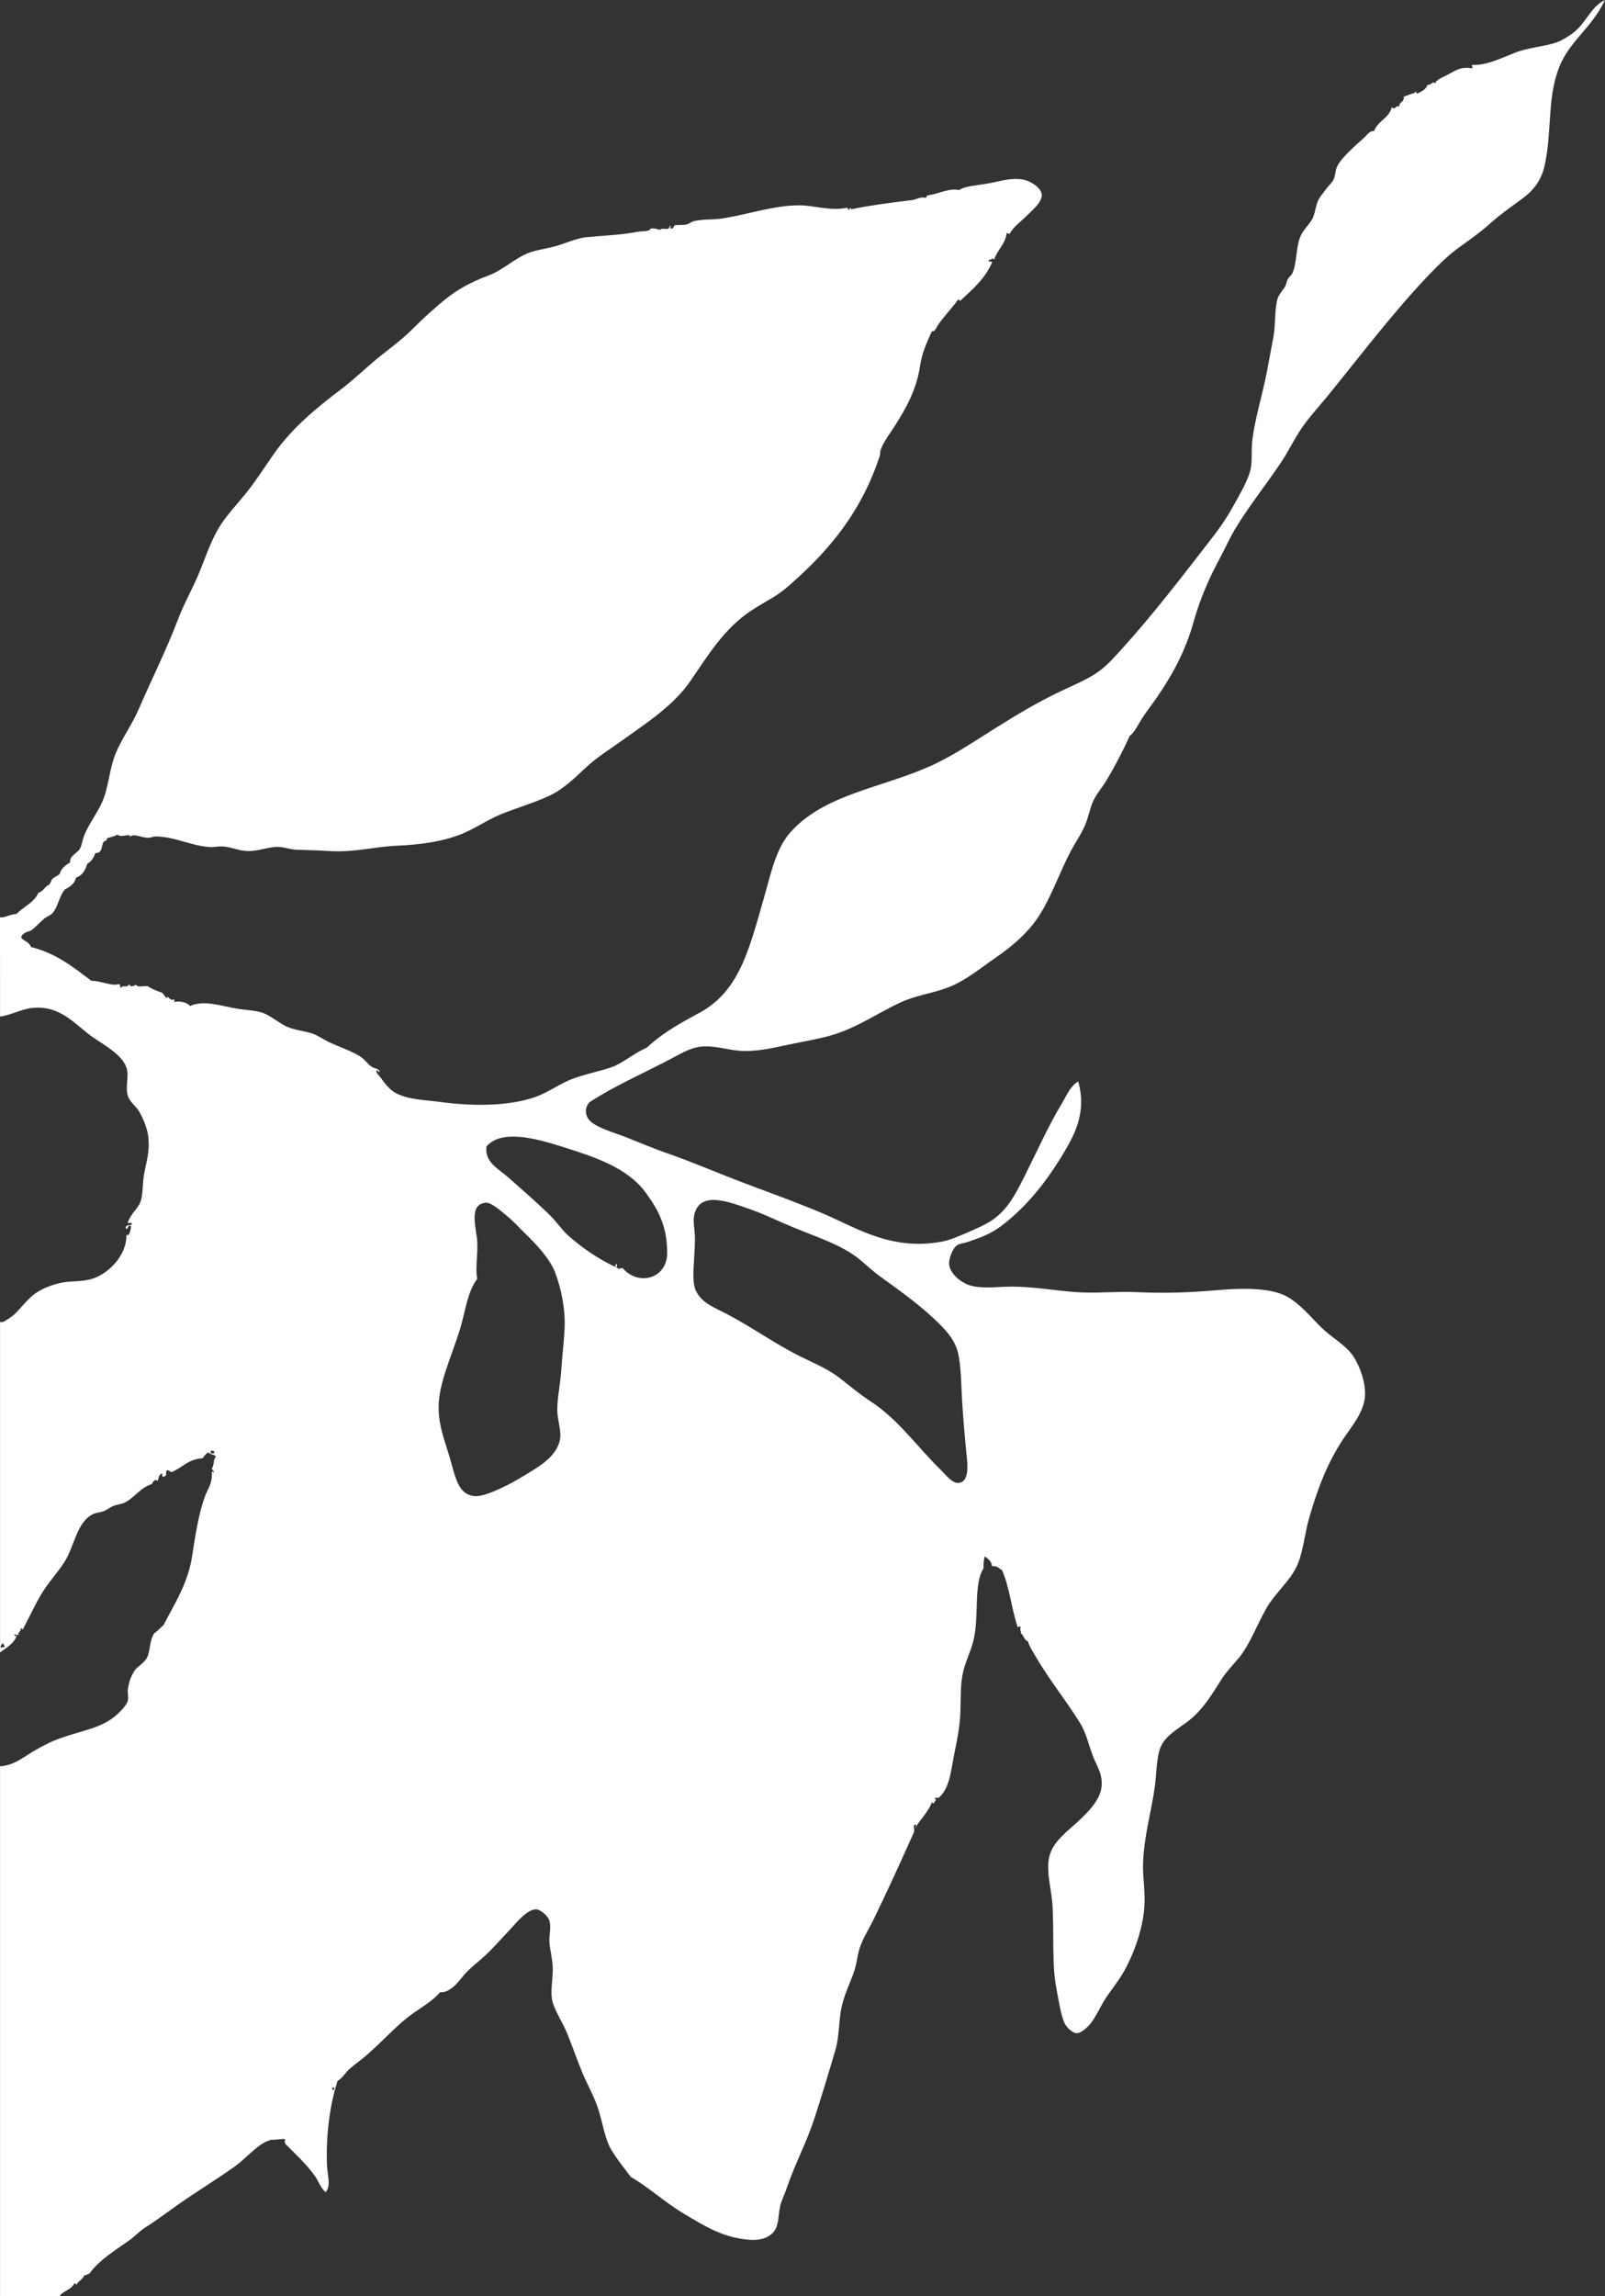 <?xml version="1.0" encoding="utf-8"?>
<!-- Generator: Adobe Illustrator 12.0.0, SVG Export Plug-In . SVG Version: 6.00 Build 51448)  -->
<!DOCTYPE svg PUBLIC "-//W3C//DTD SVG 1.1//EN" "http://www.w3.org/Graphics/SVG/1.1/DTD/svg11.dtd">
<svg  version="1.1" id="Layer_1" xmlns="http://www.w3.org/2000/svg" xmlns:xlink="http://www.w3.org/1999/xlink" width="380.226" height="543.607"
	 viewBox="0 0 380.226 543.607" overflow="visible" enable-background="new 0 0 380.226 543.607" xml:space="preserve">
<rect x="0" y="0" width="380.226" height="543.607" fill="#333333" stroke="none"/>
<path fill-rule="evenodd" clip-rule="evenodd" fill="#FFFFFF" d="M0,217.16c0.052,0.007,0.106-0.007,0.157,0
	c1.014,0.16,1.917-0.642,3.763-0.784c1.651-1.747,4.147-2.647,5.175-5.017c1.175-0.288,1.458-1.468,2.508-1.882
	c0.371-0.361,0.501-0.962,0.784-1.411c0.542-0.399,1.161-0.721,1.725-1.097c0.368-1.41,1.419-2.136,2.509-2.822
	c-0.21-1.557,1.712-2.108,2.352-3.293c0.426-0.789,0.593-2.089,0.941-2.979c1.038-2.651,2.842-4.957,4.077-7.526
	c1.811-3.769,1.799-8.1,3.45-12.073c1.45-3.493,3.797-6.647,5.331-10.191c3.123-7.212,6.589-14.079,9.408-21.48
	c1.414-3.715,3.362-7.088,4.86-10.662c1.608-3.835,2.747-7.488,4.704-10.819c1.756-2.99,4.343-5.618,6.742-8.623
	c2.376-2.978,4.325-6.107,6.428-9.095c4.204-5.972,9.911-10.749,15.837-15.208c2.856-2.151,5.473-4.691,8.31-7.056
	c2.722-2.268,5.791-4.38,8.467-7.056c2.55-2.55,5.24-5.044,8.153-7.368c2.972-2.374,6.049-3.999,10.035-5.488
	c3.635-1.359,6.43-4.306,9.878-5.488c1.994-0.684,4.57-0.964,6.899-1.725c2.213-0.723,4.46-1.676,6.585-1.881
	c4.137-0.4,8.122-0.495,11.917-1.254c0.771-0.155,1.809-0.078,2.665-0.313c0.444-0.124,0.262-0.439,0.627-0.471
	c0.922-0.081,1.164,0.113,2.038,0.314c0.95-0.772,2.09,0.52,2.352-0.941c0.426-0.112-0.112,0.739,0.313,0.627
	c0.78,0.154,0.414-0.841,1.098-0.784c0.865-0.134,1.623,0.038,2.508-0.156c0.692-0.153,1.179-0.647,1.725-0.785
	c2.013-0.508,4.398-0.321,6.585-0.626c5.548-0.776,12.267-3.137,18.346-3.137c3.643,0,7.273,1.351,11.133,0.627
	c0.618-0.201,0.378,0.457,0.783,0.47c0.07-0.182,0.211-0.914,0.471-0.157c3.977-0.853,10.161-1.692,14.582-2.195
	c0.676-0.076,1.92-0.911,3.136-0.471c0.218-0.321-0.048-0.434,0.471-0.626c2.375-0.334,5.137-1.807,7.369-1.254
	c1.48-0.981,3.8-1.031,6.9-1.568c2.737-0.475,5.131-1.398,8.152-0.941c1.774,0.269,4.435,1.934,4.547,3.607
	c0.121,1.792-2.39,3.79-3.45,4.86c-1.584,1.601-3.045,2.527-4.076,4.234c-0.363,0.569-0.117-0.095-0.783,0
	c-0.372,2.711-2.217,3.95-2.979,6.271c-0.671-0.671-0.594,0.303-1.255,0c-0.315,0.787,0.712,0.229,0.784,0.627
	c-1.627,3.81-4.541,6.33-7.369,8.938c-0.442,0.493-0.431-0.407-0.785,0c-1.325,1.904-3.276,3.845-4.704,5.958
	c-0.357,0.53-0.727,1.725-1.411,1.411c-1.153,2.574-2.356,5.125-2.822,8.311c-0.813,5.54-3.357,10.049-5.959,14.111
	c-1.12,1.749-2.573,3.641-3.292,5.487c-0.275,0.707-0.09,1.044-0.314,1.726c-4.236,12.88-11.569,21.807-20.54,29.791
	c-1.568,1.396-2.89,2.519-4.704,3.605c-1.631,0.978-3.387,1.966-5.174,3.137c-6.353,4.16-10.284,10.637-14.269,16.463
	c-4.12,6.025-10.197,9.883-16.307,14.268c-2.862,2.054-6.08,4.032-8.78,6.585c-2.68,2.534-5.334,5.076-8.624,6.585
	c-3.472,1.593-7.361,2.732-11.133,4.234c-3.462,1.378-6.598,3.694-10.192,5.018c-4.131,1.521-8.875,2.242-14.738,2.508
	c-5.254,0.238-10.195,1.643-15.993,1.254c-2.499-0.168-5.178-0.236-7.683-0.314c-1.376-0.043-2.488-0.49-3.763-0.627
	c-2.625-0.283-4.759,0.99-7.84,0.941c-2.087-0.033-4.038-1.081-6.271-1.098c-0.751-0.005-1.582,0.179-2.352,0.156
	c-4.395-0.124-8.421-2.446-13.014-2.508c-0.691-0.009-1.356,0.332-2.039,0.313c-1.612-0.043-3.631-1.297-4.39,0
	c0.046-0.097,0.39-0.604,0-0.626c-1.347,0.049-1.938,0.495-2.823-0.157c-0.279,0.382-1.323,0.5-2.508,0.94
	c0.351,0.584-0.536,0.455-0.784,0.941c-0.439,0.859-0.201,2.636-1.881,2.508c-0.355,1.108-0.912,2.016-1.881,2.509
	c-0.489,1.498-1.142,2.831-2.666,3.292c-0.359,1.471-1.444,2.214-2.666,2.822c-1.37,1.64-1.558,3.894-2.822,5.488
	c-0.497,0.626-1.415,0.906-2.038,1.411c-1.155,0.935-2.058,2.023-3.137,2.823c-1.1,0.317-2.298,0.81-2.352,1.725
	c1.005,1.055,1.647,0.746,2.352,2.195c5.957,1.465,10.042,4.801,14.269,7.996c1.817-0.13,4.824,1.329,6.429,0.784
	c0.475-0.005,0.391,0.551,0.47,0.941c0.626-0.925,1.519,0.157,2.039-0.941c0.451,0.816,0.885,0.505,1.568,0.157
	c0.697,0.684,1.551,0.239,2.821,0.313c1.003,0.67,2.2,1.144,3.45,1.567c0.34,0.393,0.667,0.797,0.941,1.255
	c0.684-0.707,0.733,0.515,1.097,0.157c-0.023,0.748,1.25-0.456,0.785,0.785c1.312-0.348,3.14,0.082,3.763,0.939
	c3.307-1.502,7.409,0.002,11.132,0.628c2.389,0.4,4.858,0.361,6.742,1.253c1.91,0.906,3.359,2.233,5.018,2.979
	c2.047,0.921,4.1,0.954,6.271,1.726c1.199,0.425,2.426,1.309,3.606,1.881c2.318,1.123,5.324,2.086,7.526,3.45
	c1.083,0.669,1.731,1.808,2.822,2.507c0.592,0.381,1.545,0.357,1.881,1.098c-0.593,0.229-0.301-0.43-0.784-0.312
	c-0.18,0.688,0.541,1.167,0.941,1.724c0.981,1.364,2.129,2.924,3.763,3.764c2.909,1.495,7.009,1.562,10.506,2.038
	c7.174,0.978,15.784,1.044,22.108-1.098c3.088-1.046,5.581-2.911,8.31-4.078c3.478-1.487,8.245-2.253,10.975-3.448
	c2.605-1.263,4.66-3.076,7.369-4.233c4.425-4.056,8.66-6.131,12.857-8.468c9.357-5.209,11.638-15.584,15.052-27.439
	c1.575-5.468,2.71-11.19,6.115-15.052c7.951-9.018,21.482-10.503,33.083-15.679c5.397-2.408,10.368-5.809,15.368-8.938
	c4.969-3.112,10.051-6.183,15.521-8.78c2.959-1.405,5.709-2.537,8.153-4.077c2.437-1.535,4.23-3.56,6.271-5.802
	c7.488-8.224,14.61-17.537,21.794-26.812c1.72-2.219,3.387-4.688,4.861-7.37c1.431-2.6,3.163-5.481,3.92-8.153
	c0.53-1.879,0.22-4.874,0.471-7.056c0.596-5.201,2.359-10.717,3.45-16.307c0.515-2.65,1.025-5.469,1.566-8.31
	c0.548-2.877,0.219-6.121,0.94-8.938c0.292-1.134,1.257-2.021,1.883-3.136c0.232-0.417,0.265-0.946,0.47-1.411
	c0.302-0.686,1.019-1.159,1.255-1.726c1.055-2.531,0.776-5.726,1.724-8.309c0.707-1.923,2.531-3.351,3.138-4.861
	c0.621-1.554,0.645-3.079,1.409-4.391c0.451-0.769,1.177-1.559,1.727-2.351c0.495-0.716,1.367-1.426,1.724-2.196
	c0.464-1.002,0.345-2.199,0.94-3.292c1.171-2.151,4.305-4.797,6.273-6.585c0.696-0.634,1.326-1.714,2.351-1.568
	c0.978-2.542,3.386-2.852,4.232-5.645c0.814,0.824,0.844-0.582,1.726-0.157c0.079-1.405,1.18-0.816,1.098-2.352
	c0.881-0.321,1.747-0.658,2.665-0.94c0.099-0.82,0.212,0.331,0.628,0.157c1-0.464,1.97-0.957,2.353-2.039
	c0.909,0.146,1.174-1.007,1.724-0.313c0.404-0.896,1.588-1.343,2.666-1.881c1.944-0.97,3.268-2.167,5.958-1.725
	c0.804,0.11-0.265-0.67,0.313-0.783c3.373,0.102,6.529-1.507,9.878-2.822c3.4-1.337,6.986-1.48,10.035-2.509
	c1.163-0.393,3.248-1.685,4.233-2.509c2.883-2.409,3.96-6.016,7.212-7.526c-3.218,6.756-8.303,9.569-10.818,15.836
	c-2.914,7.258-1.695,15.04-3.448,23.206c-0.767,3.563-2.61,6.009-5.333,7.996c-2.553,1.867-5.163,3.683-7.525,5.802
	c-2.455,2.202-4.941,3.935-7.526,5.802c-2.524,1.82-4.825,4.112-6.899,6.271c-8.563,8.915-16.198,19.069-24.302,29.007
	c-1.997,2.448-4.177,4.764-5.959,7.369c-1.813,2.649-3.18,5.588-5.018,8.31c-3.583,5.308-7.608,10.336-10.819,15.679
	c-1.285,2.143-2.365,4.593-3.604,6.899c-2.412,4.487-4.623,9.411-6.116,14.738c-1.997,7.127-4.898,12.512-8.78,18.189
	c-1.088,1.589-2.396,3.234-3.448,4.86c-1.007,1.552-1.828,3.421-2.98,4.233c-1.78,3.866-3.518,7.224-5.487,10.505
	c-1.006,1.678-2.315,3.14-3.136,4.862c-0.849,1.778-1.123,3.849-2.038,5.957c-0.805,1.85-2.129,3.792-3.136,5.645
	c-3.021,5.565-5.165,12.534-8.938,17.404c-2.511,3.243-5.691,5.859-9.25,8.311c-3.364,2.315-6.86,5.203-10.663,6.742
	c-3.686,1.492-7.759,1.933-11.446,3.607c-5.456,2.476-10.379,6.042-16.464,7.838c-3.052,0.901-6.549,1.456-10.034,2.195
	c-3.381,0.719-6.897,1.569-10.505,1.569c-3.36,0-6.068-1.135-9.564-1.098c-2.855,0.031-5.199,1.425-7.526,2.665
	c-6.763,3.604-13.533,6.481-19.756,10.506c-1.182,1.161-1.237,3.083,0,4.39c1.617,1.707,5.747,2.816,8.938,4.076
	c3.262,1.289,6.224,2.55,9.25,3.607c6.715,2.342,12.472,4.88,18.659,7.212c6.515,2.456,12.687,4.651,18.659,7.213
	c7.718,3.311,15.891,8.713,27.752,6.586c2.21-0.397,4.579-1.488,6.585-2.353c2.134-0.92,4.291-1.888,5.802-2.979
	c3.564-2.577,5.393-6.261,7.369-10.192c2.965-5.897,5.56-11.792,8.938-17.404c1.021-1.695,1.842-3.864,3.762-5.018
	c2.182,7.526-1.144,13.162-3.919,17.718c-3.855,6.326-8.557,12.158-14.269,16.464c-2.393,1.804-4.74,2.716-7.84,3.764
	c-0.968,0.327-2.202,0.457-2.821,0.94c-0.744,0.578-1.847,2.869-1.726,4.391c0.169,2.103,2.568,4.129,4.547,4.859
	c2.362,0.872,5.532,0.599,8.467,0.471c5.984-0.263,11.676,0.878,16.935,1.255c4.848,0.347,9.673-0.21,14.269,0
	c6.865,0.311,12.542,0.13,19.441-0.471c4.648-0.405,11.922-0.767,16.149,1.411c3.19,1.643,5.755,4.866,8.469,7.526
	c2.399,2.354,5.571,3.967,7.368,6.585c1.754,2.554,3.542,7.377,2.667,10.976c-0.805,3.298-3.074,5.956-4.861,8.623
	c-3.667,5.477-6.055,11.512-8.154,18.816c-1.013,3.521-1.362,7.558-2.665,10.818c-1.563,3.914-5.354,6.813-7.525,10.661
	c-2.255,3.996-3.885,8.504-6.429,11.604c-1.352,1.646-2.958,3.258-4.078,5.017c-2.35,3.692-4.494,7.349-7.995,10.035
	c-2.155,1.653-5.261,3.313-6.43,5.959c-1.081,2.445-1.018,6.3-1.41,9.25c-0.843,6.341-2.586,11.654-2.821,18.501
	c-0.113,3.247,0.557,6.545,0.313,10.192c-0.364,5.428-2.602,11.37-4.861,15.366c-1.154,2.041-2.709,3.948-4.076,5.957
	c-1.371,2.018-2.359,4.476-3.763,6.272c-0.502,0.643-2.13,2.344-3.293,2.351c-1.056,0.009-2.447-1.449-2.823-2.193
	c-0.979-1.947-1.456-5.491-2.038-8.468c-1.126-5.765-0.486-13.411-0.94-19.912c-0.281-4.028-1.77-8.566-0.471-12.074
	c1.155-3.117,3.976-5.08,6.429-7.369c1.867-1.741,5.172-4.795,5.645-7.997c0.488-3.293-1.223-5.474-2.038-7.682
	c-1.127-3.053-1.561-5.371-2.979-7.683c-3.248-5.293-7.453-10.417-10.662-15.994c-0.628-1.091-1.368-2.171-1.726-3.449
	c-0.938-0.159-0.872-1.321-1.566-1.725c-0.106-0.578-0.357-1.105-0.157-1.568c-0.123-0.589-0.972,0.413-0.783-0.313
	c-1.401-4.193-1.883-9.303-3.607-13.171c-0.715-0.384-1.084-1.111-2.352-0.94c-0.183-1.178-0.954-1.765-1.725-2.352
	c-0.3,0.745-0.334,1.756-0.313,2.821c-2.433,3.798-1.009,11.249-2.353,16.935c-0.652,2.755-1.938,5.105-2.509,7.683
	c-0.666,3.003-0.511,6.046-0.627,9.407c-0.104,2.977-0.616,5.968-1.255,8.938c-0.942,4.385-1.068,8.593-3.606,11.133
	c-0.391,0.468-0.769,0.131-1.254,0.313c0.043,0.308,0.674,0.39,0,0.784c0.042,0.61-0.487,0.5-0.626,0.155
	c-0.802,2.338-3.247,4.692-3.92,6.116c-0.094-0.278,0.459-0.65,0-0.784c-0.661,0.02-0.156,1.202-0.313,1.725
	c-2.909,6.541-6.259,13.909-9.565,20.696c-1.082,2.223-2.556,4.486-3.292,6.742c-0.56,1.712-0.693,3.581-1.256,5.331
	c-0.918,2.857-2.469,5.692-3.136,9.095c-0.596,3.043-0.462,6.662-1.411,9.878c-1.552,5.258-3.281,10.991-5.018,16.307
	c-1.836,5.619-4.493,10.414-6.429,16.149c-0.509,1.507-1.273,3.016-1.568,4.233c-0.599,2.479-0.25,4.841-1.724,6.428
	c-1.206,1.301-3.135,1.9-5.488,1.726c-6.453-0.478-10.826-3.333-15.523-6.114c-4.641-2.75-8.496-6.375-12.7-8.78
	c-1.45-1.975-3.311-4.182-4.704-6.585c-1.422-2.455-1.989-6.303-2.979-9.409c-0.985-3.093-2.621-5.854-3.762-8.623
	c-1.2-2.907-2.261-5.918-3.45-8.938c-1.191-3.026-3.349-6.084-3.763-8.467c-0.406-2.333,0.3-5.254,0.156-7.84
	c-0.117-2.116-0.71-4.151-0.784-5.957c-0.064-1.565,0.486-3.264,0-4.861c-0.324-1.063-2.076-2.647-3.136-2.667
	c-2.159-0.034-4.732,3.223-6.115,4.705c-1.902,2.039-3.561,3.874-5.174,5.487c-1.776,1.777-4.02,3.346-5.645,5.174
	c-0.803,0.905-1.577,2.035-2.508,2.823c-0.871,0.736-2.076,1.62-3.292,1.412c-1.797,2.109-4.255,3.47-6.429,5.017
	c-4.305,3.063-7.714,7.276-11.917,10.661c-1.015,0.817-2.141,1.632-3.135,2.51c-1.003,0.884-1.621,2.139-2.823,2.821
	c-1.707,5.188-2.811,12.525-2.509,20.07c0.087,2.178,1.031,4.704-0.313,6.271c-1.169-0.905-1.631-2.518-2.509-3.763
	c-2.007-2.847-4.667-5.25-7.056-7.683c-0.207-0.799-0.207-0.301,0-1.098c-0.979-0.144-1.955,0.183-3.449,0.157
	c-0.094-0.002-0.195,0.128-0.313,0.157c-2.539,0.616-5.617,4.307-8.153,6.114c-4.484,3.195-8.483,5.595-12.857,8.623
	c-2.684,1.857-5.33,3.928-8.311,5.802c-1.513,0.951-2.605,2.211-3.919,3.136c-3.395,2.39-7.106,4.651-9.408,7.84
	c-0.422,0.152-0.804,0.345-1.254,0.47c-0.325,0.931-1.301,1.208-1.725,2.038c-0.605,0.397,0.201-0.329-0.627-0.155
	c-0.649,1.493-2.585,1.7-3.45,2.979c-4.704,0-9.408,0-14.111,0c0-41.812,0-83.625,0-125.437c3.269-0.206,5.414-2.086,7.997-3.606
	c1.815-1.067,3.83-2.146,6.115-2.979c5.049-1.839,9.561-2.357,13.014-5.174c1.107-0.903,2.883-2.639,3.136-3.763
	c0.225-1-0.071-1.808,0-2.509c0.204-1.997,0.892-3.474,1.568-4.547c0.704-1.118,2.191-1.663,2.979-3.136
	c0.842-1.572,0.499-3.887,1.725-5.802c0.88-0.48,1.398-1.32,2.195-1.882c2.289-4.567,5.714-9.639,6.742-16.15
	c0.762-4.824,1.475-9.845,2.979-14.111c0.688-1.948,1.893-3.186,1.725-5.958c0.066-0.754,0.057,0.187,0.47,0
	c-0.061-0.53-0.392-0.428-0.47-0.94c0.619-0.638,0.25-2.055,0.941-2.666c-0.274-0.809-1.206-0.341-1.726-1.098
	c-0.775,0.397-0.84,0.693-1.411,1.412c-3.265,0.133-4.692,2.101-7.055,3.136c-0.458,0.379-0.771-0.39-1.411-0.314
	c-0.396,0.285,0.147,1.507-0.627,1.412c-0.414,0.428-0.564-0.102-0.471-0.629c-0.839,0.103-0.776,1.106-1.098,1.726
	c-0.891-0.562-1.03,0.383-1.411,0.784c-2.788,0.884-4.091,3.287-6.428,4.39c-0.787,0.371-1.789,0.426-2.666,0.784
	c-0.8,0.327-1.473,0.927-2.352,1.254c-0.722,0.271-1.637,0.298-2.351,0.629c-3.988,1.847-4.438,7.638-6.899,11.444
	c-1.647,2.549-3.762,4.772-5.331,7.369c-1.659,2.745-2.879,5.566-4.391,8.312c-0.054,0.768-0.102-0.298-0.627,0
	c0.395,0.45-1.16,1.491-0.47,1.254c0.235,0.398-0.71,0.344-0.941,0c-0.248,0.434,0.408,0.703,0.47,0.314
	c-0.288,1.75-2.434,2.999-3.919,4.076c0-26.08,0-52.161,0-78.241c0.753,0.201,1.176-0.251,1.568-0.47
	c2.778-1.551,3.806-3.994,6.585-6.115c1.72-1.312,4.108-2.19,6.272-2.665c2.473-0.543,5.172-0.13,7.839-1.098
	c3.349-1.217,7.771-5.229,7.683-10.349c0.757,0.802,1.031-1.552,1.098-1.882c-0.745-0.819-0.738,1.035-1.254,0.47
	c-0.205-0.986,0.928-0.639,1.411-0.94c0.081-0.899-0.719-0.012-0.941-0.47c0.782-2.251,2.355-3.2,2.979-4.861
	c0.646-1.719,0.502-4.035,0.784-5.957c0.458-3.13,1.516-5.641,1.098-9.409c-0.24-2.159-1.22-4.417-2.196-6.114
	c-0.646-1.125-1.9-1.934-2.508-3.292c-0.877-1.965,0.069-4.423-0.313-6.428c-0.663-3.476-5.476-5.966-8.153-7.84
	c-4.14-2.898-7.597-7.657-14.425-6.899c-2.395,0.266-5.081,1.725-7.526,2.038C0,232.84,0,225,0,217.16z M50.174,344.165
	c0.136-0.237,0.234,0.043,0.627-0.157c-0.056-0.705-0.47-0.454-0.784-0.626C49.97,343.747,49.683,344.055,50.174,344.165z
	 M227.979,332.562c-0.297-4.361-0.217-9.109-1.098-12.544c-0.811-3.163-3.235-5.58-5.644-7.84
	c-4.053-3.802-8.632-6.999-13.015-10.192c-2.209-1.609-4.072-3.646-6.428-5.174c-4.559-2.956-9.768-4.423-16.15-7.212
	c-2.488-1.089-5.046-2.319-8.31-3.449c-4.61-1.598-11.5-4.32-12.857,1.409c-0.381,1.611,0.154,3.72,0.157,5.646
	c0.008,4.634-0.925,9.793,0.156,12.23c1.377,3.1,4.55,4.139,7.684,5.802c6.214,3.296,11.053,6.882,17.091,9.878
	c3.054,1.514,6.083,2.751,8.78,4.704c2.346,1.696,4.798,3.925,7.682,5.8c6.981,4.541,11.168,10.886,17.092,16.621
	c0.92,0.893,2.459,3.038,4.076,2.821c2.059-0.273,2.133-3.163,1.882-5.643C228.678,341.492,228.29,337.101,227.979,332.562z
	 M146.29,300.105c0.165,0.63,0.637-0.021,1.254,0.157c3.776,4.33,10.502,2.417,10.505-3.607c0.003-6.288-2.012-10.166-5.174-14.425
	c-4.386-5.905-12.248-8.407-19.914-10.819c-5.774-1.816-14.111-4.162-17.717,0c-0.443,3.769,2.668,5.146,5.017,7.213
	c3.679,3.234,6.564,5.744,9.878,8.936c1.613,1.556,2.932,3.592,4.547,5.019c3.321,2.937,7.226,5.591,11.132,7.369
	c0.036-0.278-0.158-0.785,0.313-0.626C146.353,299.77,145.646,300.176,146.29,300.105z M109.286,313.589
	c-1.584,5.813-4.914,12.521-5.331,18.345c-0.349,4.882,1.333,8.926,2.509,12.856c1.388,4.642,1.904,9.028,5.958,9.409
	c1.847,0.172,4.879-1.241,6.271-1.883c1.931-0.888,3.578-1.812,5.488-2.979c2.901-1.772,7.62-4.245,8.467-8.467
	c0.427-2.127-0.614-4.617-0.626-7.057c-0.016-2.954,0.738-6.16,0.94-9.406c0.209-3.359,0.642-6.75,0.784-9.722
	c0.234-4.877-0.793-9.54-2.195-13.327c-1.224-3.309-4.558-6.854-7.212-9.407c-1.138-1.096-2.442-2.59-4.234-4.078
	c-1.478-1.229-3.752-3.238-5.017-3.136c-4.17,0.336-2.225,6.078-2.039,9.095c0.213,3.439-0.505,6.181,0,8.938
	C110.854,305.758,110.448,309.329,109.286,313.589z M78.711,494.216c-0.044,0.357,0.037,0.589,0.313,0.627
	c0.05-0.212,0.223-0.299,0.157-0.627C79.024,494.216,78.868,494.216,78.711,494.216z M0.471,389.007
	c0.088,0.417-0.645,0.799-0.157,1.098c0.143-0.174,0.292-0.05,0.784-0.157C1.041,389.484,0.826,389.174,0.471,389.007z"/>
</svg>
